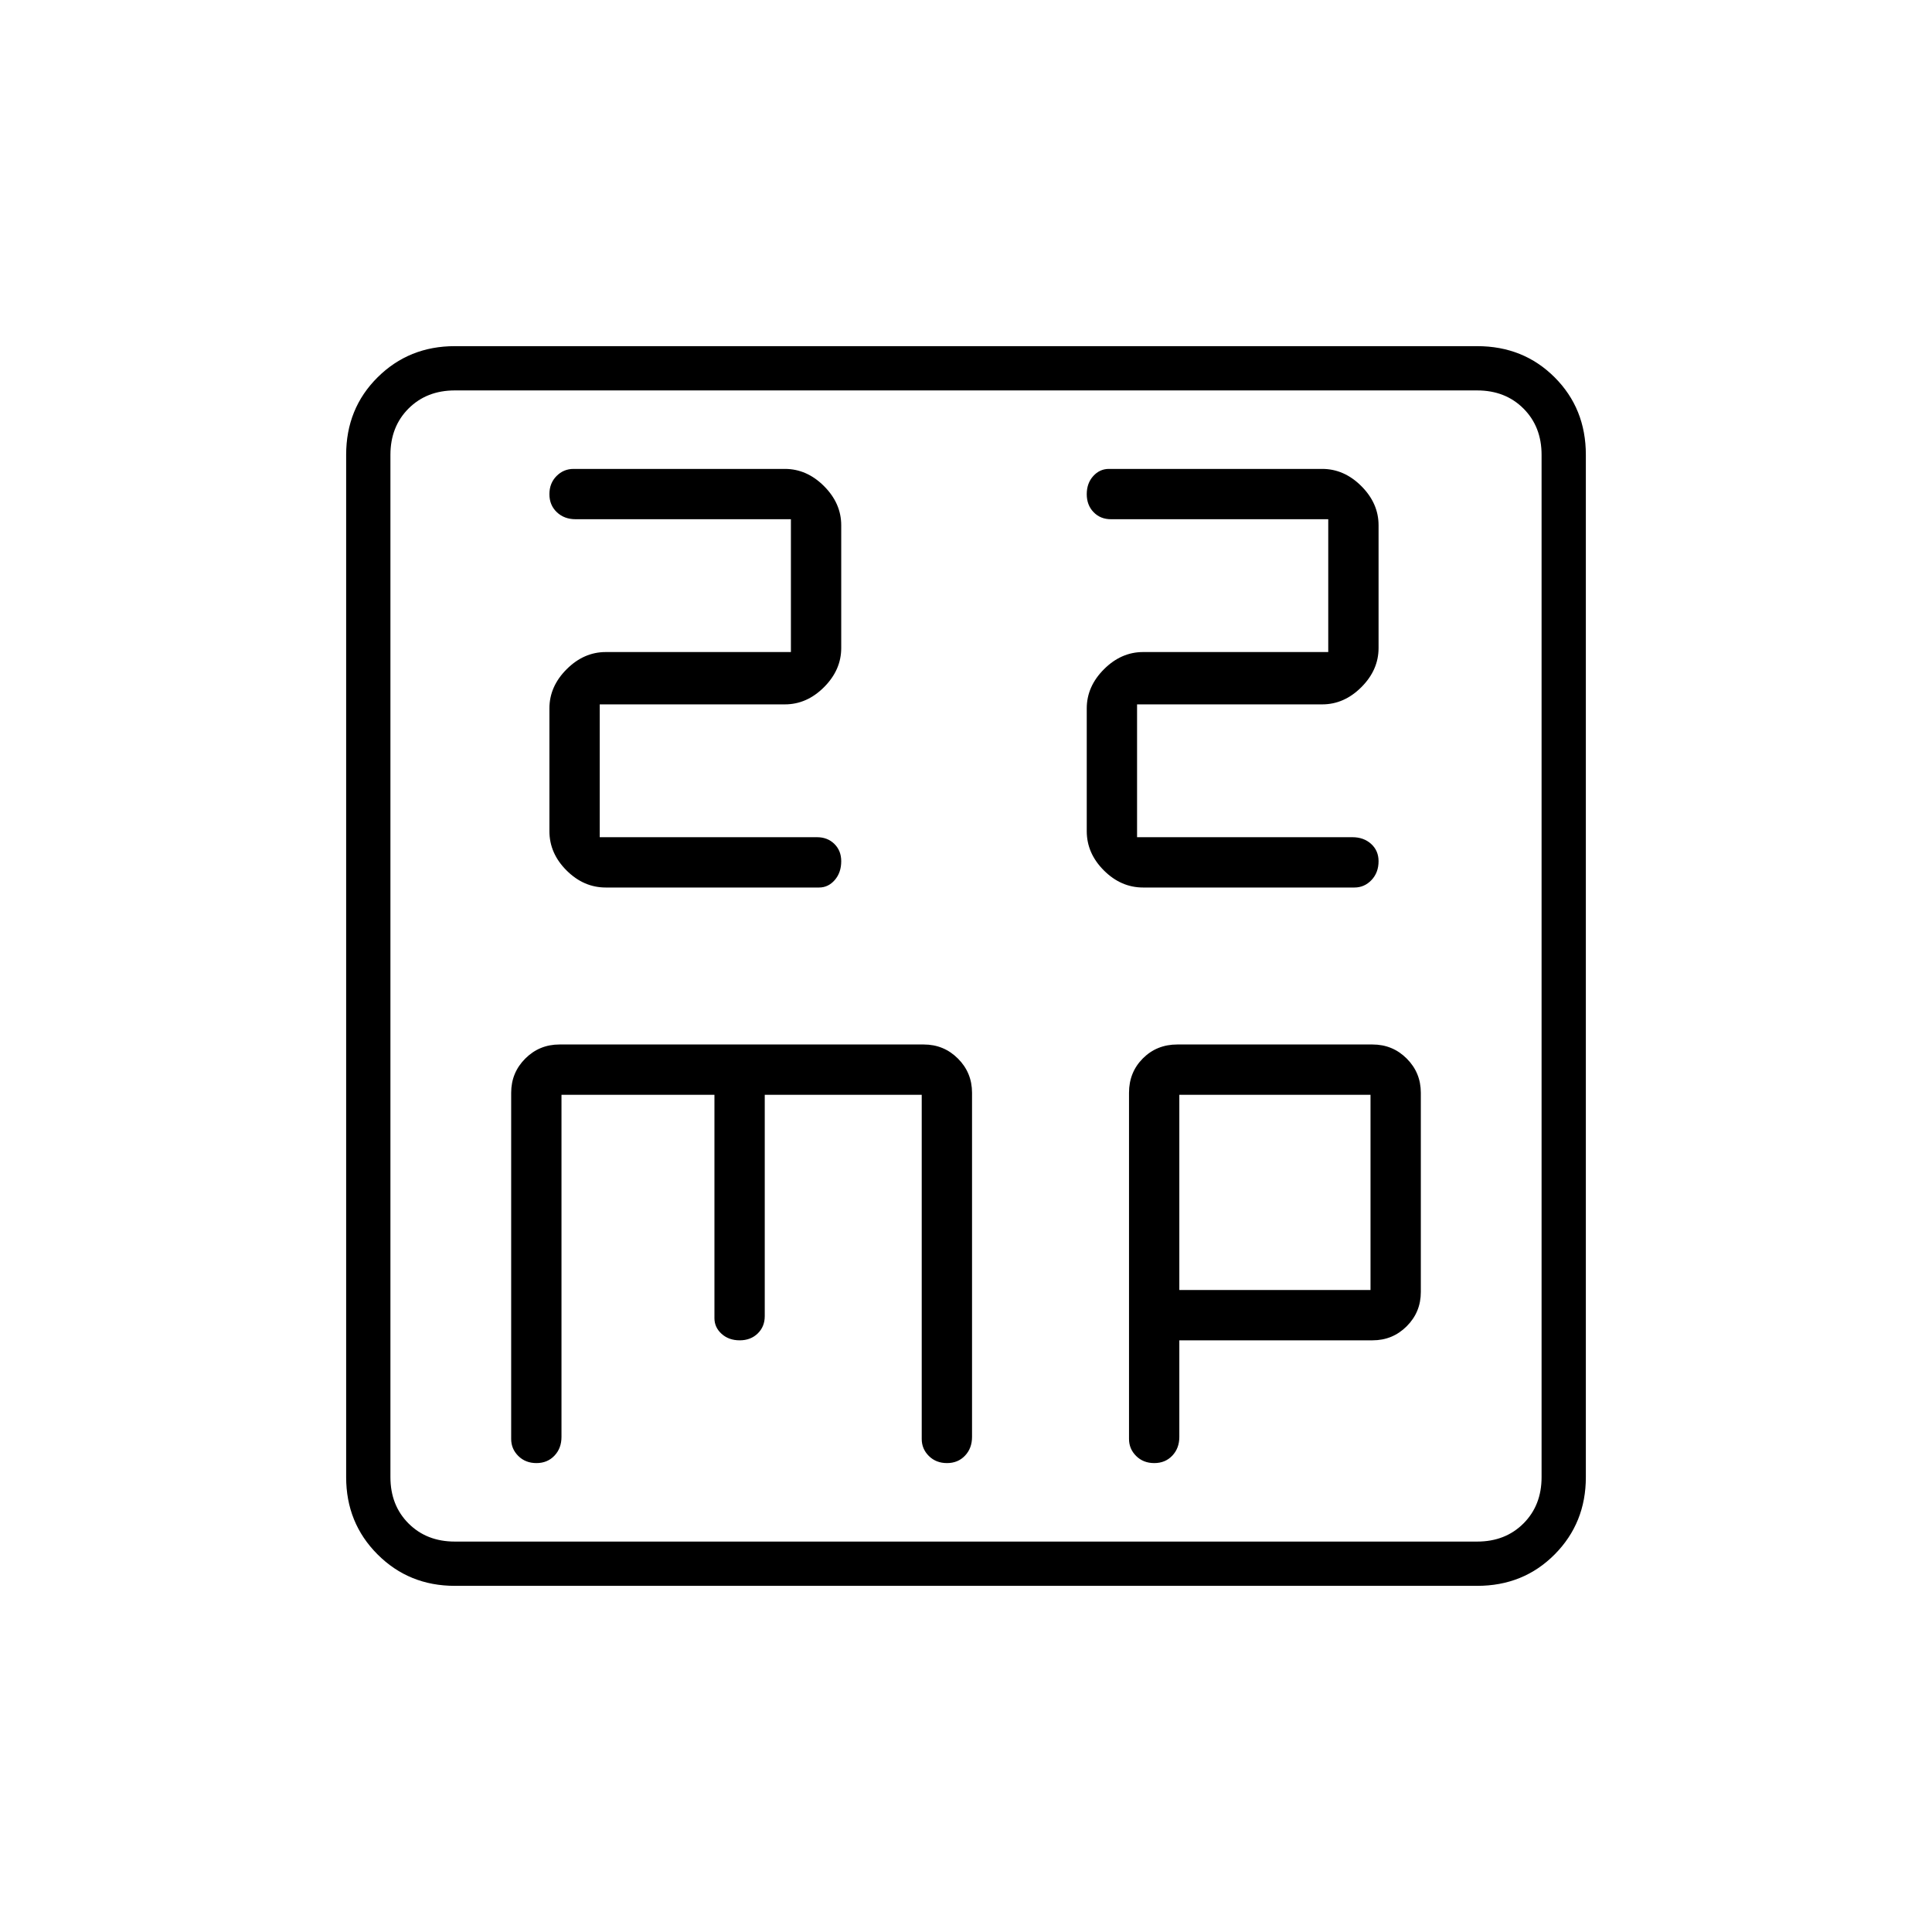 <svg xmlns="http://www.w3.org/2000/svg" width="48" height="48" viewBox="0 96 960 960"><path d="M301 537h106q4.552 0 7.776-3.703T418 523.93q0-5.23-3.4-8.58-3.4-3.35-8.6-3.35H298v-66h92q10.9 0 19.45-8.55Q418 428.9 418 418v-61q0-10.9-8.55-19.45Q400.9 329 390 329H285q-4.966 0-8.483 3.558-3.517 3.558-3.517 9t3.683 8.942q3.684 3.5 9.317 3.5h107v66h-92q-10.9 0-19.45 8.55Q273 437.1 273 448v61q0 11 8.5 19.5T301 537Zm267 0h105q4.966 0 8.483-3.703Q685 529.594 685 523.93q0-5.23-3.683-8.58Q677.633 512 672 512H565v-66h92q10.9 0 19.45-8.55Q685 428.9 685 418v-61q0-10.9-8.55-19.45Q667.9 329 657 329H551q-4.552 0-7.776 3.558t-3.224 9q0 5.442 3.4 8.942t8.6 3.5h108v66h-92q-10.9 0-19.45 8.55Q540 437.1 540 448v61q0 11 8.5 19.5T568 537ZM226 884q-22.775 0-38.387-15.612Q172 852.775 172 830V322q0-23 15.613-38.5Q203.225 268 226 268h508q23 0 38.5 15.5T788 322v508q0 22.775-15.5 38.388Q757 884 734 884H226Zm0-22h508q14 0 23-9t9-23V322q0-14-9-23t-23-9H226q-14 0-23 9t-9 23v508q0 14 9 23t23 9Zm40.558-39q5.442 0 8.942-3.683 3.5-3.684 3.5-9.317V640h76v111q0 4.552 3.558 7.776t9 3.224q5.442 0 8.942-3.4t3.5-8.6V640h78v171q0 4.966 3.558 8.483 3.558 3.517 9 3.517t8.942-3.683q3.5-3.684 3.5-9.317V639q0-10-7-17t-17-7H278q-10 0-17 7t-7 17v172q0 4.966 3.558 8.483 3.558 3.517 9 3.517Zm307 0q5.442 0 8.942-3.683 3.5-3.684 3.5-9.317v-48h96q10 0 17-7t7-17v-99q0-10-7-17t-17-7h-97q-10.2 0-17.1 6.9-6.9 6.9-6.9 17.1v172q0 4.966 3.558 8.483 3.558 3.517 9 3.517ZM586 640h95v97h-95v-97ZM194 322v-32 572-540Z"/></svg>